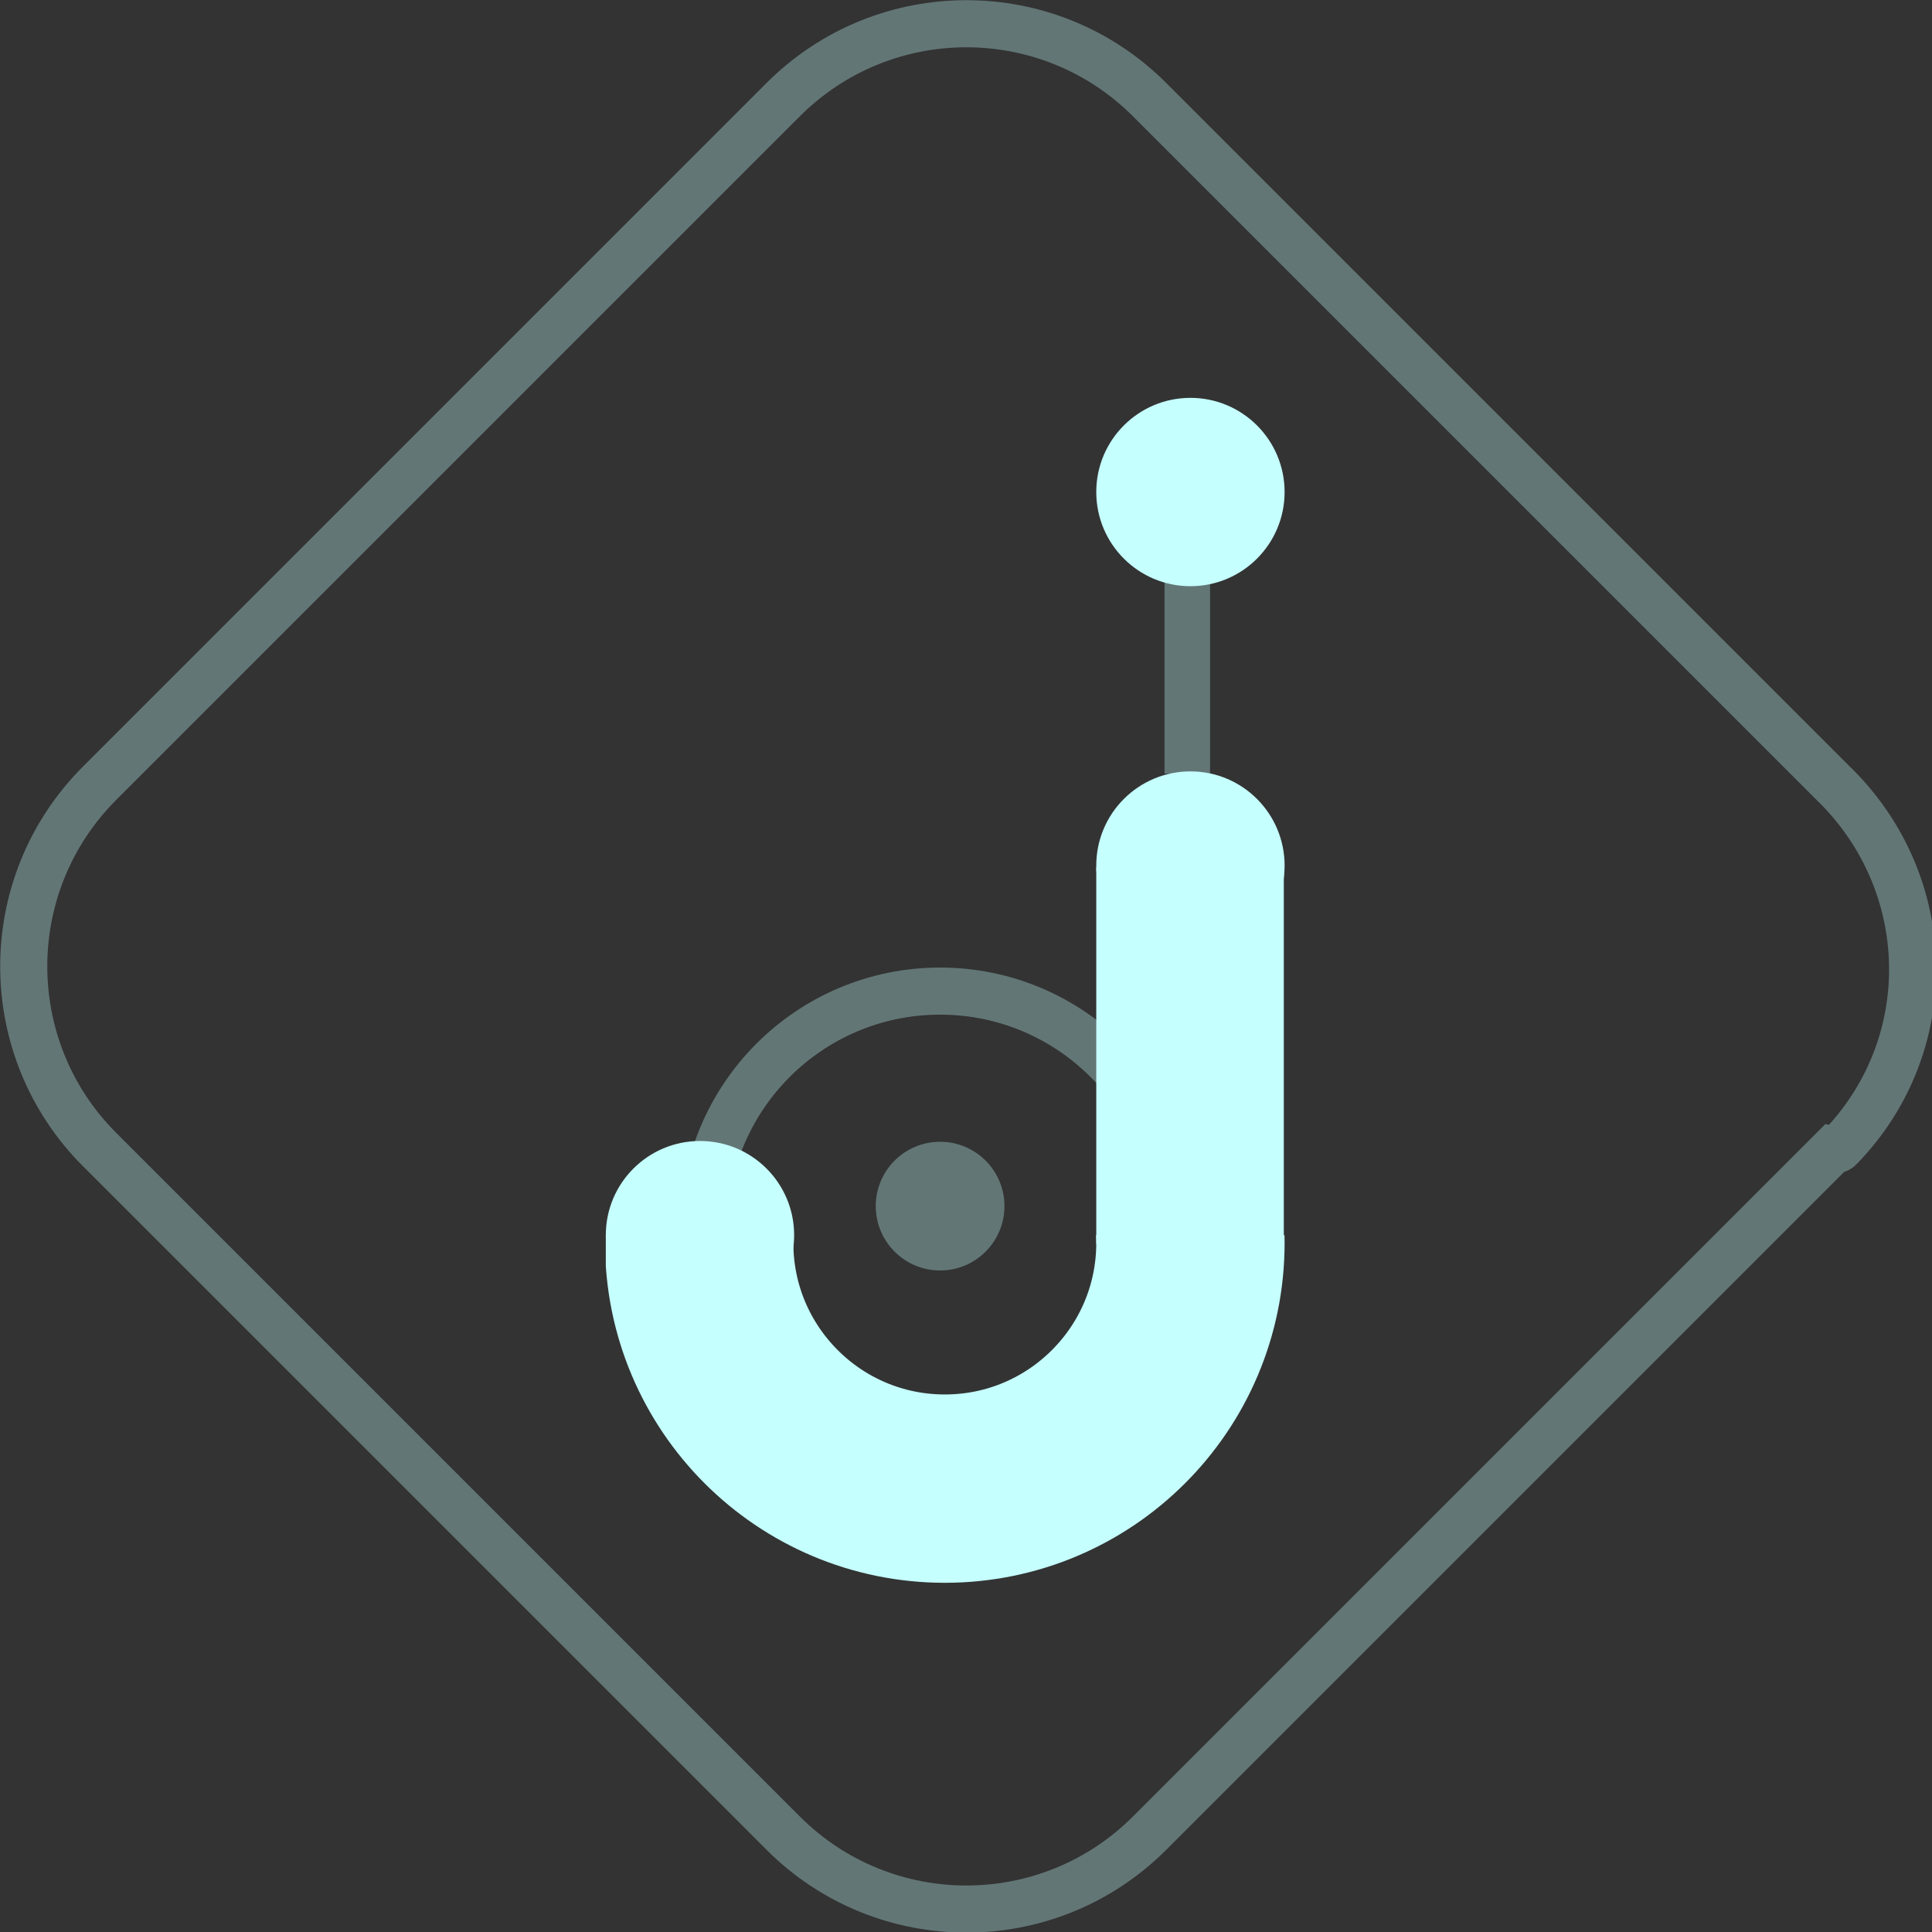 <?xml version="1.0" encoding="utf-8"?>
<!-- Generator: Adobe Illustrator 24.1.0, SVG Export Plug-In . SVG Version: 6.00 Build 0)  -->
<svg version="1.1" id="Layer_1" xmlns="http://www.w3.org/2000/svg" xmlns:xlink="http://www.w3.org/1999/xlink" x="0px" y="0px"
	 viewBox="0 0 246.2 246.2" style="enable-background:new 0 0 246.2 246.2;" xml:space="preserve">
<rect x="0" y="0" width="246.2" height="246.2" fill="#333333" stroke="none"/>
<style type="text/css">
	.st0{opacity:0.33;fill:none;stroke:#C5FFFE;stroke-width:6;stroke-miterlimit:10;enable-background:new    ;}
	.st1{opacity:0.33;fill:#C5FFFE;enable-background:new    ;}
	.st2{fill:#C5FFFE;}
	.st3{clip-path:url(#SVGID_2_);}
	.st4{fill:none;stroke:#C5FFFE;stroke-width:24;stroke-miterlimit:10;}
</style>
<g id="Layer_2_1_">
	<g id="Layer_1-2">
		<g id="Logo_Outline">
			<path class="st0" d="M233.6,146.5l-87.1,87.1c-12.9,12.9-33.8,12.9-46.7,0c0,0,0,0,0,0l-87.1-87.1c-12.9-12.9-12.9-33.8,0-46.7
				c0,0,0,0,0,0l87.1-87.1c12.9-12.9,33.8-12.9,46.7,0c0,0,0,0,0,0l87.1,87.1c13.1,12.7,13.6,33.3,0.9,46.4
				C234.3,146.4,234.1,146.6,233.6,146.5z"/>
		</g>
		<g id="Logo">
			<g id="Secondary_j">
				<rect x="148.4" y="74.2" class="st1" width="5.8" height="24.4"/>
				<circle class="st0" cx="119.8" cy="156.4" r="30.1"/>
				<circle class="st1" cx="119.8" cy="153.7" r="8.2"/>
			</g>
			<g id="Main_j">
				<circle id="Dot3" class="st2" cx="151.7" cy="62.7" r="12"/>
				<circle id="Dot2" class="st2" cx="151.7" cy="110.3" r="12"/>
				<circle id="Dot" class="st2" cx="89.2" cy="157.4" r="12"/>
				<g id="SquareCircle">
					<g>
						<defs>
							<rect id="SVGID_1_" x="77.2" y="157.4" width="86.5" height="44.7"/>
						</defs>
						<clipPath id="SVGID_2_">
							<use xlink:href="#SVGID_1_"  style="overflow:visible;"/>
						</clipPath>
						<g class="st3">
							<circle id="Circle" class="st4" cx="120.4" cy="158.4" r="31.3"/>
						</g>
					</g>
				</g>
				<rect x="139.7" y="110.5" class="st2" width="23.9" height="48"/>
			</g>
		</g>
	</g>
</g>
</svg>
